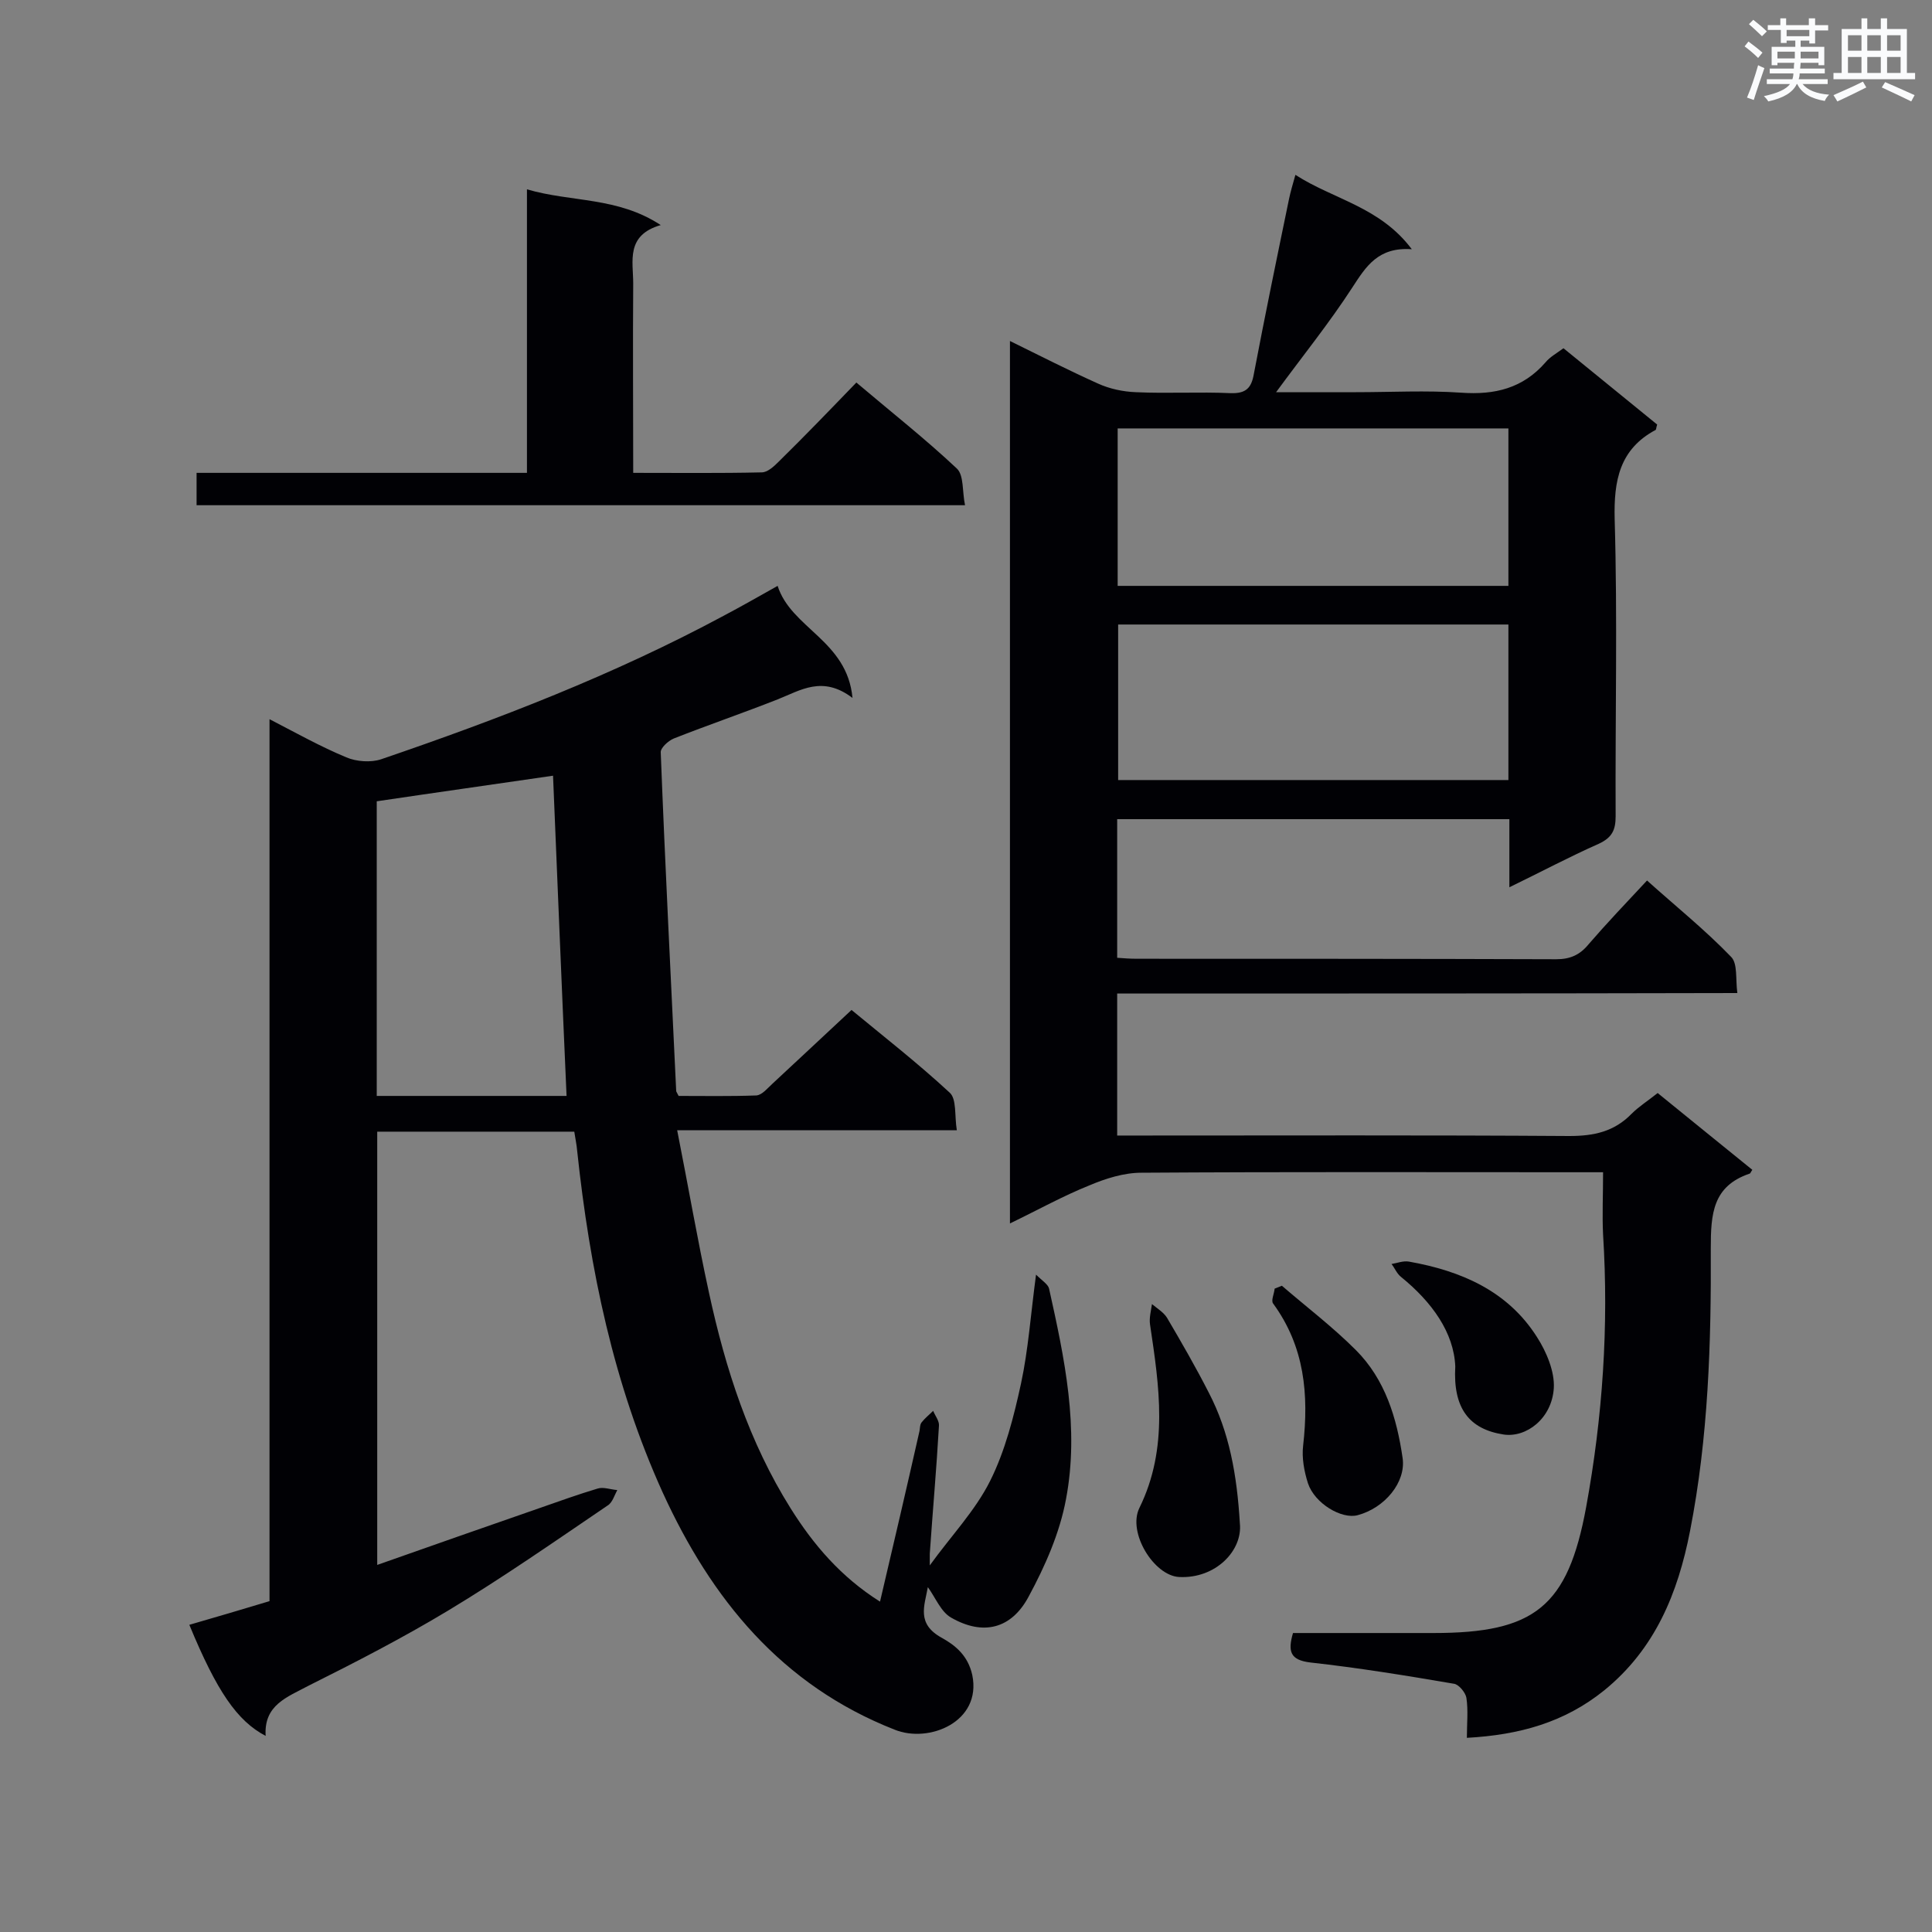 <svg enable-background="new 0 0 400 400" viewBox="0 0 400 400" xmlns="http://www.w3.org/2000/svg"><rect x="0" y="0" width="400" height="400" fill="#808080" stroke="none"/><g fill="#010105"><path d="m231.3 205.7v29.4h5c29.5 0 59-.1 88.6.1 5.1 0 9.3-.9 12.9-4.6 1.5-1.5 3.4-2.7 5.4-4.3 6.6 5.4 13.1 10.6 19.6 15.9-.3.4-.4.8-.6.8-7.6 2.6-8 8.3-8 15.4.1 19.6-.5 39.2-4.3 58.6-2.5 12.8-7.2 24.4-17.8 33-8.2 6.6-17.5 9.2-28.4 9.8 0-2.9.3-5.7-.1-8.3-.2-1.1-1.6-2.8-2.6-2.9-9.9-1.7-19.8-3.3-29.7-4.4-4.2-.5-4.7-2.3-3.6-6.1h29.1c20.9 0 27.8-5.4 31.6-26.1 3.4-18.6 4.7-37.4 3.5-56.4-.2-4 0-8.1 0-12.9-1.9 0-3.6 0-5.3 0-30.1 0-60.2-.1-90.3.1-3.6 0-7.4 1.2-10.7 2.6-5.5 2.2-10.7 5.1-16.5 7.9 0-61 0-121.5 0-182.7 6.3 3.1 12.2 6.1 18.2 8.8 2.4 1.1 5.2 1.7 7.9 1.8 6.5.3 13.1-.1 19.6.2 3.2.1 4.3-1.1 4.8-4 2.3-12.1 4.8-24.2 7.3-36.3.3-1.4.7-2.8 1.3-4.9 7.9 5.1 17.5 6.6 24.1 15.4-7-.5-9.5 3.6-12.3 7.9-4.8 7.4-10.3 14.2-15.8 21.7h16.5c7.3 0 14.6-.4 21.8.1 7 .5 12.8-.9 17.5-6.3.9-1.1 2.2-1.8 3.7-2.9 6.5 5.3 13 10.6 19.4 15.8-.2.6-.2 1-.3 1.1-7.5 4-8.7 10.5-8.5 18.5.6 20.5.1 41 .2 61.5 0 2.8-.7 4.4-3.5 5.7-6.1 2.7-11.9 5.8-18.5 9 0-5.1 0-9.5 0-14.1-27.3 0-54.1 0-81.2 0v28.7c1.3.1 2.7.2 4.1.2 28.9 0 57.9 0 86.8.1 2.9 0 4.9-.9 6.7-3.1 3.8-4.4 7.8-8.6 12.1-13.2 5.9 5.3 12 10.2 17.4 15.8 1.4 1.4.9 4.6 1.3 7.5-42.9.1-85.4.1-128.4.1zm.1-84.4h80.9c0-11 0-21.7 0-32.6-27.1 0-53.9 0-80.9 0zm.1 8v32.2h80.8c0-10.9 0-21.4 0-32.2-27 0-53.7 0-80.8 0z"/><path d="m55 359.4c-5.9-3.1-10.1-9.2-15.8-23 5.5-1.6 11-3.2 16.6-4.9 0-60.7 0-121.2 0-182.6 5.6 2.9 10.6 5.7 15.9 7.9 2.1.9 5.1 1.1 7.2.4 24.3-8.3 48.2-17.5 70.9-29.7 3.6-1.9 7.1-3.9 11.2-6.2 2.8 8.8 14.4 11.3 15.5 23.2-6.2-4.7-10.7-1.6-15.5.3-7.1 2.8-14.4 5.3-21.5 8.1-1.2.5-2.8 2-2.7 2.9.9 23.4 2.1 46.7 3.2 70.1 0 .1.1.2.5 1 5.1 0 10.6.1 16.1-.1 1.2-.1 2.3-1.5 3.4-2.5 5.3-4.9 10.6-9.9 16.3-15.2 6.4 5.3 13.6 10.9 20.3 17.1 1.5 1.3 1 4.8 1.5 7.8-19.4 0-38.1 0-57.9 0 2.3 11.6 4.2 22.7 6.6 33.7 3.4 15.7 8.3 30.9 16.9 44.6 4.7 7.5 10.4 14.2 18.5 19.3 2.8-11.9 5.5-23.5 8.1-35 .2-.7.1-1.6.5-2.1.7-.9 1.6-1.6 2.4-2.4.4 1 1.3 2.1 1.2 3.1-.5 8.8-1.3 17.7-1.9 26.5v2.4c4.4-6.1 9.4-11.3 12.5-17.5s4.9-13.3 6.4-20.2c1.5-7 2-14.3 3.1-22.5 1.2 1.2 2.5 2 2.7 2.9 3.2 14.4 6.3 28.9 3.5 43.6-1.3 7-4.3 13.8-7.7 20.1-3.6 6.8-9.5 8.2-16.1 4.4-2.1-1.2-3.2-4.1-4.8-6.3-.7 3.9-2.4 7.6 2.9 10.5 2.7 1.5 5.4 3.6 6.3 7.7 2 9.7-9 14.2-16.1 11.3-23.4-9.2-37.9-27-48-49.1-10.2-22.5-15.1-46.3-17.7-70.7-.1-1.3-.4-2.6-.6-4-13.6 0-27.1 0-40.8 0v89.7c11.3-4 22.5-7.9 33.7-11.8 4-1.4 7.9-2.8 11.9-4 1.2-.4 2.7.2 4.1.3-.6 1.1-1 2.6-2 3.2-10.9 7.4-21.8 15-33.1 21.8-9.3 5.6-19 10.6-28.8 15.5-4.5 2.4-9.3 4-8.9 10.4zm62.3-132.5c-1-22.5-1.9-44.6-2.8-66.3-12.3 1.8-24.4 3.5-36.5 5.3v61z"/><path d="m131.1 97.9c9.2 0 17.9.1 26.6-.1 1.2 0 2.5-1.2 3.5-2.2 5.4-5.3 10.6-10.7 16.1-16.4 7.2 6.1 14.2 11.6 20.8 17.8 1.5 1.4 1.1 4.8 1.7 7.6-53.4 0-106.1 0-159.1 0 0-2 0-4.1 0-6.7h68.4c0-19.7 0-39 0-58.7 9.2 2.7 18.7 1.5 27.7 7.4-7.3 2.1-5.7 7.5-5.7 12.1-.1 12.9 0 25.7 0 39.2z"/><path d="m256.7 315.4c.6 5.6-5 11.5-12.6 11.1-5.2-.3-10.7-9.2-8.2-14.3 6.1-12.4 4.1-25.2 2.2-38-.2-1.3.2-2.8.4-4.2 1.1.9 2.4 1.7 3.1 2.8 3 5.1 6 10.3 8.7 15.6 4.2 8.1 5.8 16.9 6.4 27z"/><path d="m265.4 266.2c5.1 4.4 10.5 8.5 15.3 13.3 6.1 6.1 8.5 14.1 9.7 22.4.7 5-3.7 10.3-9.3 11.8-3.3.9-8.9-2.4-10.3-6.6-.8-2.5-1.3-5.3-1-7.8 1.2-10.6.3-20.5-6.2-29.4-.5-.6.2-2 .3-3.1.5-.2 1-.4 1.5-.6z"/><path d="m301.3 282.9c-.3-7-4.8-13.3-11.2-18.5-.9-.7-1.3-1.8-2-2.7 1.2-.2 2.4-.7 3.6-.5 10.7 1.9 20.4 6 26.5 15.6 2 3.1 3.7 7.2 3.5 10.6-.4 6.3-5.7 10.3-10.4 9.6-7.1-1.1-10.5-5.4-10-14.1z"/></g><path d="m361.2 9.6.8-1c.9.7 1.9 1.4 2.9 2.3l-.9 1.1c-1-1-2-1.8-2.8-2.4zm.5 10.6c.9-2.1 1.6-4.3 2.3-6.7.4.2.8.4 1.3.6-.7 2.1-1.5 4.3-2.2 6.6zm.4-15.2.9-.9c1 .8 2 1.6 2.8 2.4l-1 1c-.9-.9-1.8-1.7-2.7-2.5zm12.5-1.2h1.2v1.4h2.7v1.1h-2.7v2.7h-1.2v-.6h-1.8v1.3h4.9v3.8h-1.2v-.5h-3.7c0 .4-.1.9-.1 1.2h5.1v1h-5.2c0 .5-.1.9-.2 1.2h6v1h-5.2c1.1 1.3 2.9 2 5.5 2.2-.4.4-.7.8-.9 1.3-2.9-.5-4.8-1.6-5.7-3.5h-.1c-.8 1.7-2.7 2.9-5.9 3.6-.2-.4-.6-.8-.9-1.1 2.8-.6 4.6-1.4 5.4-2.5h-4.8v-1h5.3c.1-.3.2-.7.2-1.2h-4.9v-1h5c0-.4 0-.8.1-1.2h-3.5v.5h-1.2v-3.8h4.9v-1.3h-1.8v.5h-1.2v-2.7h-2.7v-1h2.6v-1.4h1.2v1.4h4.7v-1.4zm-6.6 8.3h3.6c0-.4 0-.9 0-1.4h-3.6zm1.9-4.6h4.7v-1.3h-4.7zm6.6 3.2h-3.7v1.4h3.7z" fill="#fafbfc"/><path d="m385.3 3.8h1.3v2.2h2.8v-2.2h1.3v2.2h4.1v9.1h1.7v1.3h-16.9v-1.3h1.7v-9.1h4.1v-2.2zm.4 13.1.7 1.2c-1.8.9-3.8 1.9-6 2.9-.2-.4-.5-.8-.8-1.3 2.3-1 4.3-1.9 6.1-2.8zm-3.1-6.4h2.8v-3.2h-2.8zm0 4.6h2.8v-3.3h-2.8zm4-4.6h2.8v-3.2h-2.8zm0 4.6h2.8v-3.3h-2.8zm3.7 1.9c2.1.9 4.1 1.8 6.1 2.7l-.7 1.3c-2.2-1.1-4.2-2-6.1-2.9zm3.2-9.7h-2.8v3.2h2.8zm-2.8 7.8h2.8v-3.3h-2.8z" fill="#fafbfc"/></svg>